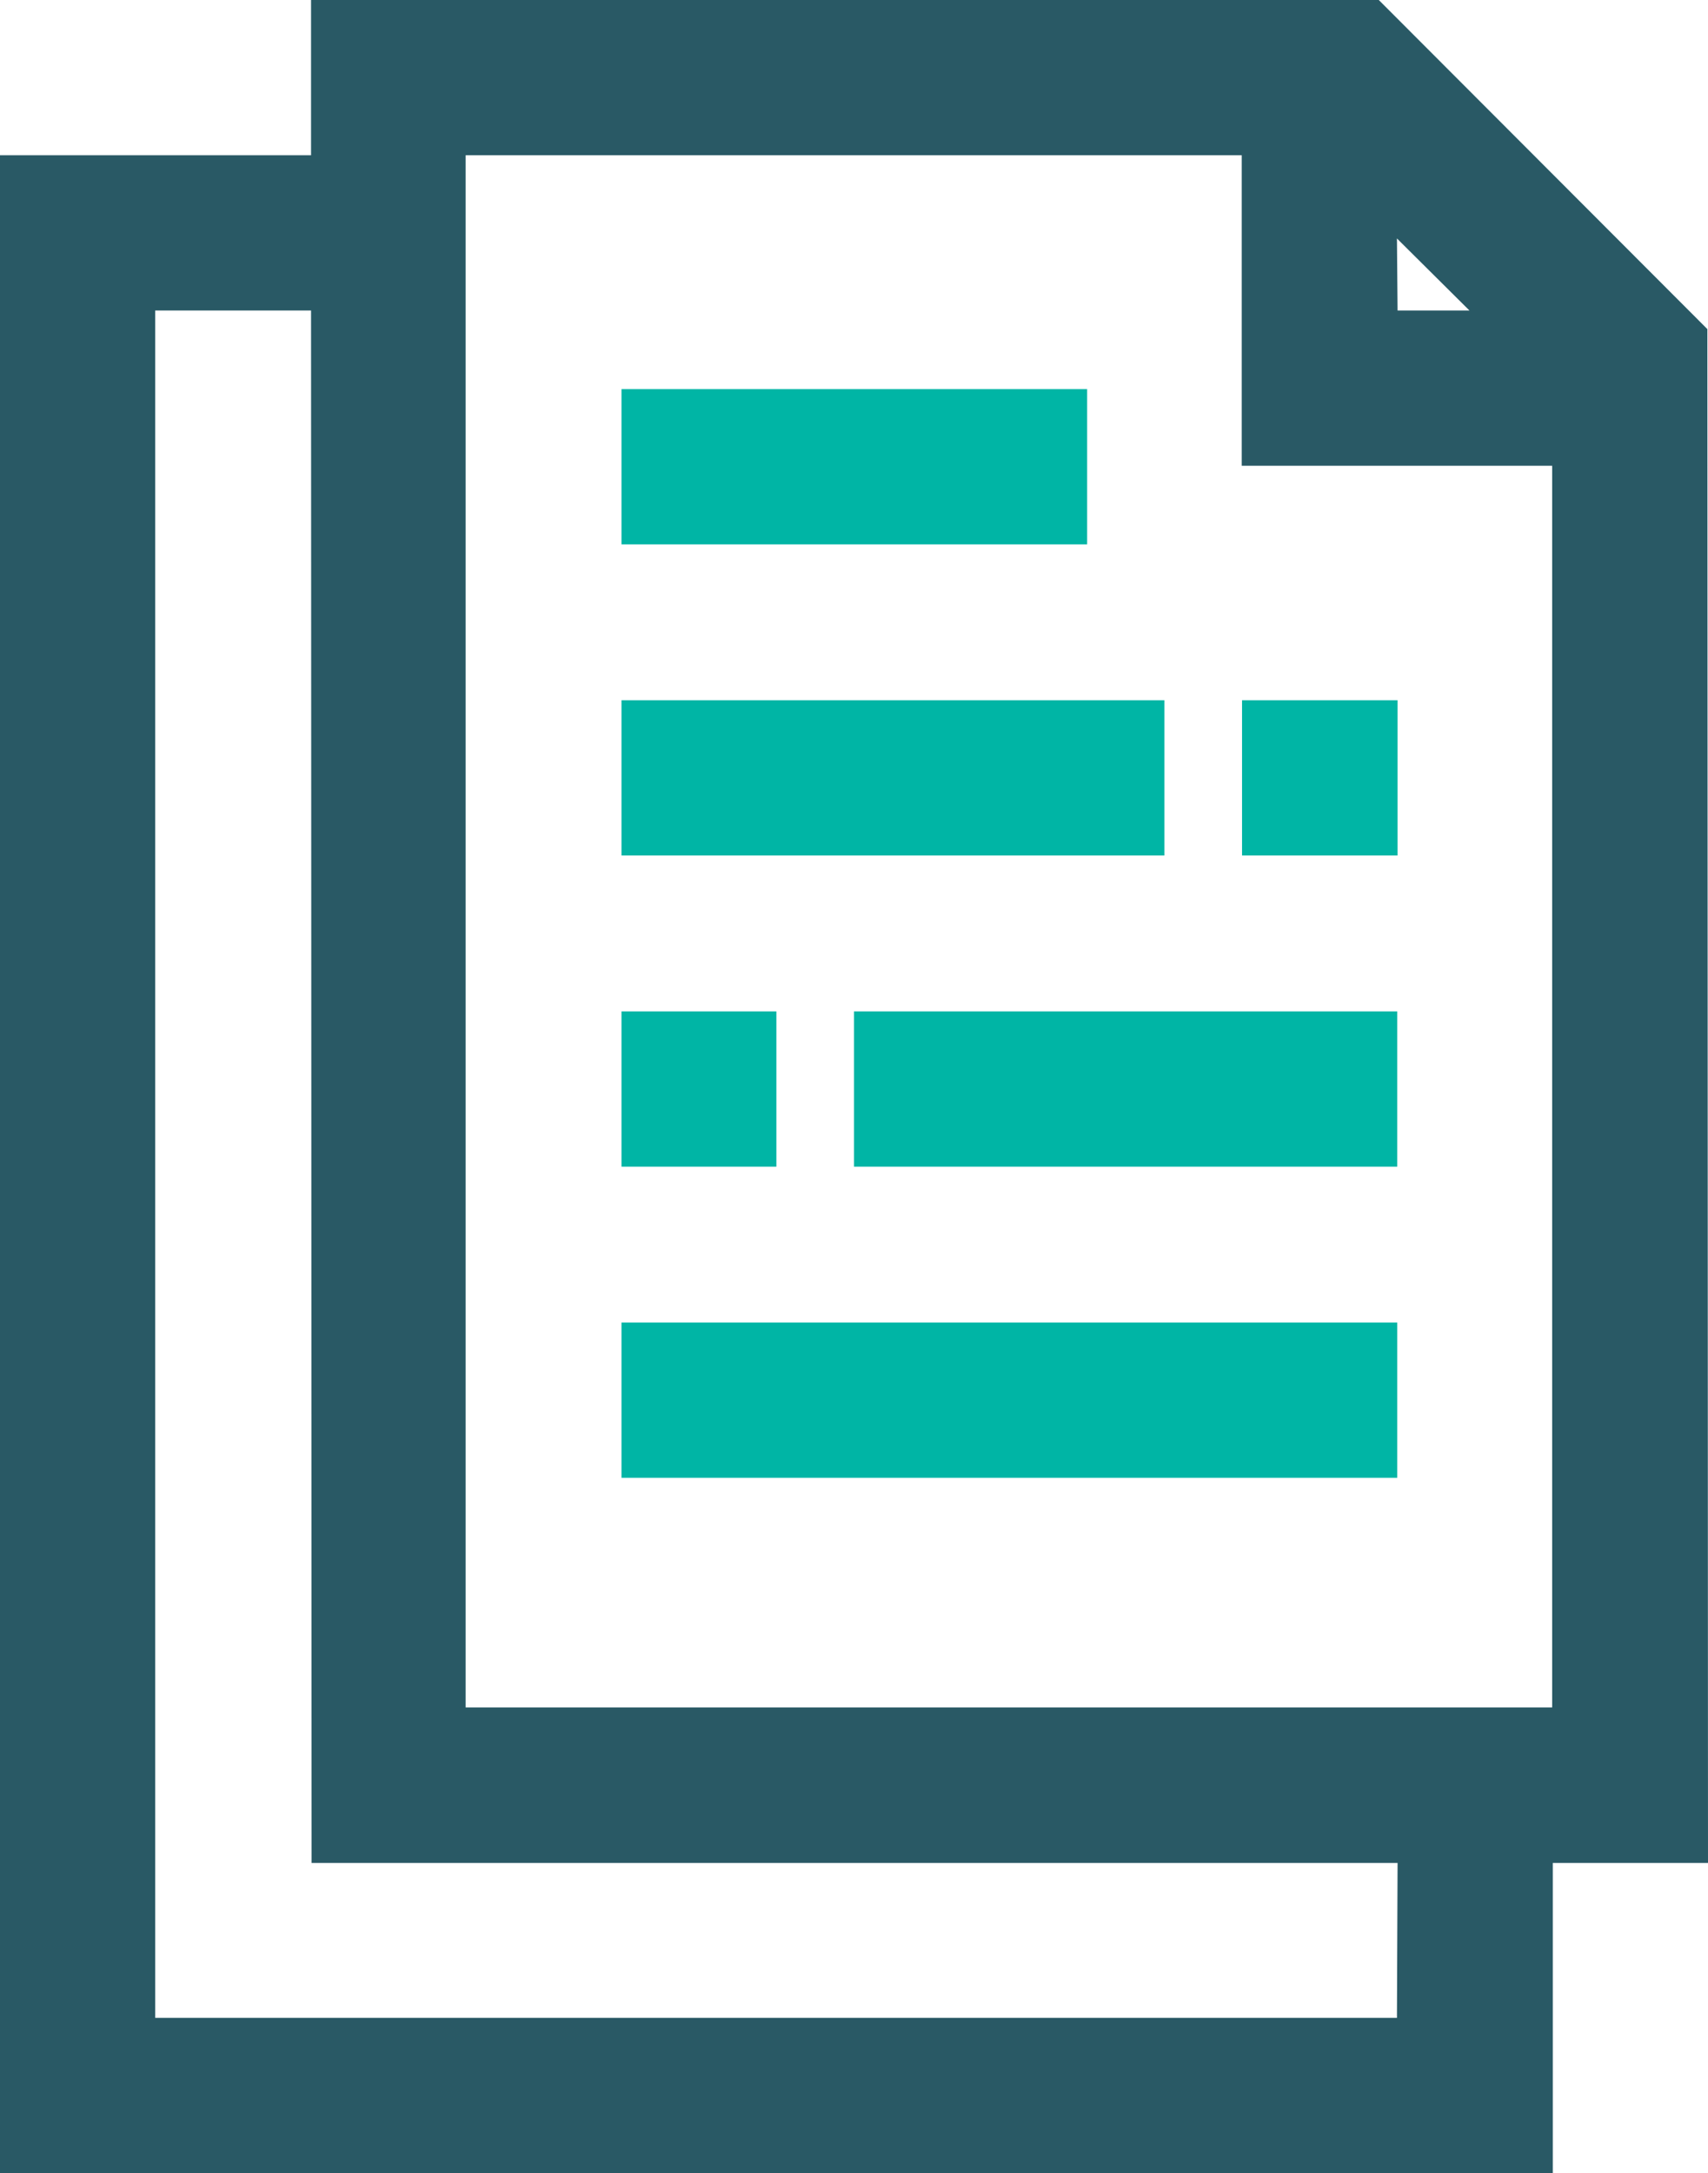 <svg xmlns="http://www.w3.org/2000/svg" viewBox="0 0 220.08 279.96"><defs><style>.cls-1{fill:#295965;}.cls-2{fill:#00b5a5;}</style></defs><g id="Camada_2" data-name="Camada 2"><g id="bank_slip" data-name="bank slip"><g id="bank_slip-2" data-name="bank slip"><path class="cls-1" d="M220,42.4,177.66,0l0,0,0,0L40.08,0V20H20v0H0V280H200.08V240h20Zm-40-11.68L189.34,40h-9.26Zm0,229.24H20V40H40.08L40.15,240H180.08Zm20-40h-140V20h100V60h40Z"/><rect class="cls-2" x="80.08" y="50.13" width="60" height="20"/><rect class="cls-2" x="80.08" y="90.21" width="69.96" height="20"/><rect class="cls-2" x="160.04" y="90.21" width="20.04" height="20"/><rect class="cls-2" x="80.08" y="130.3" width="19.96" height="20"/><rect class="cls-2" x="110.04" y="130.3" width="70" height="20"/><rect class="cls-2" x="80.08" y="170.38" width="99.96" height="20"/></g></g></g></svg>
